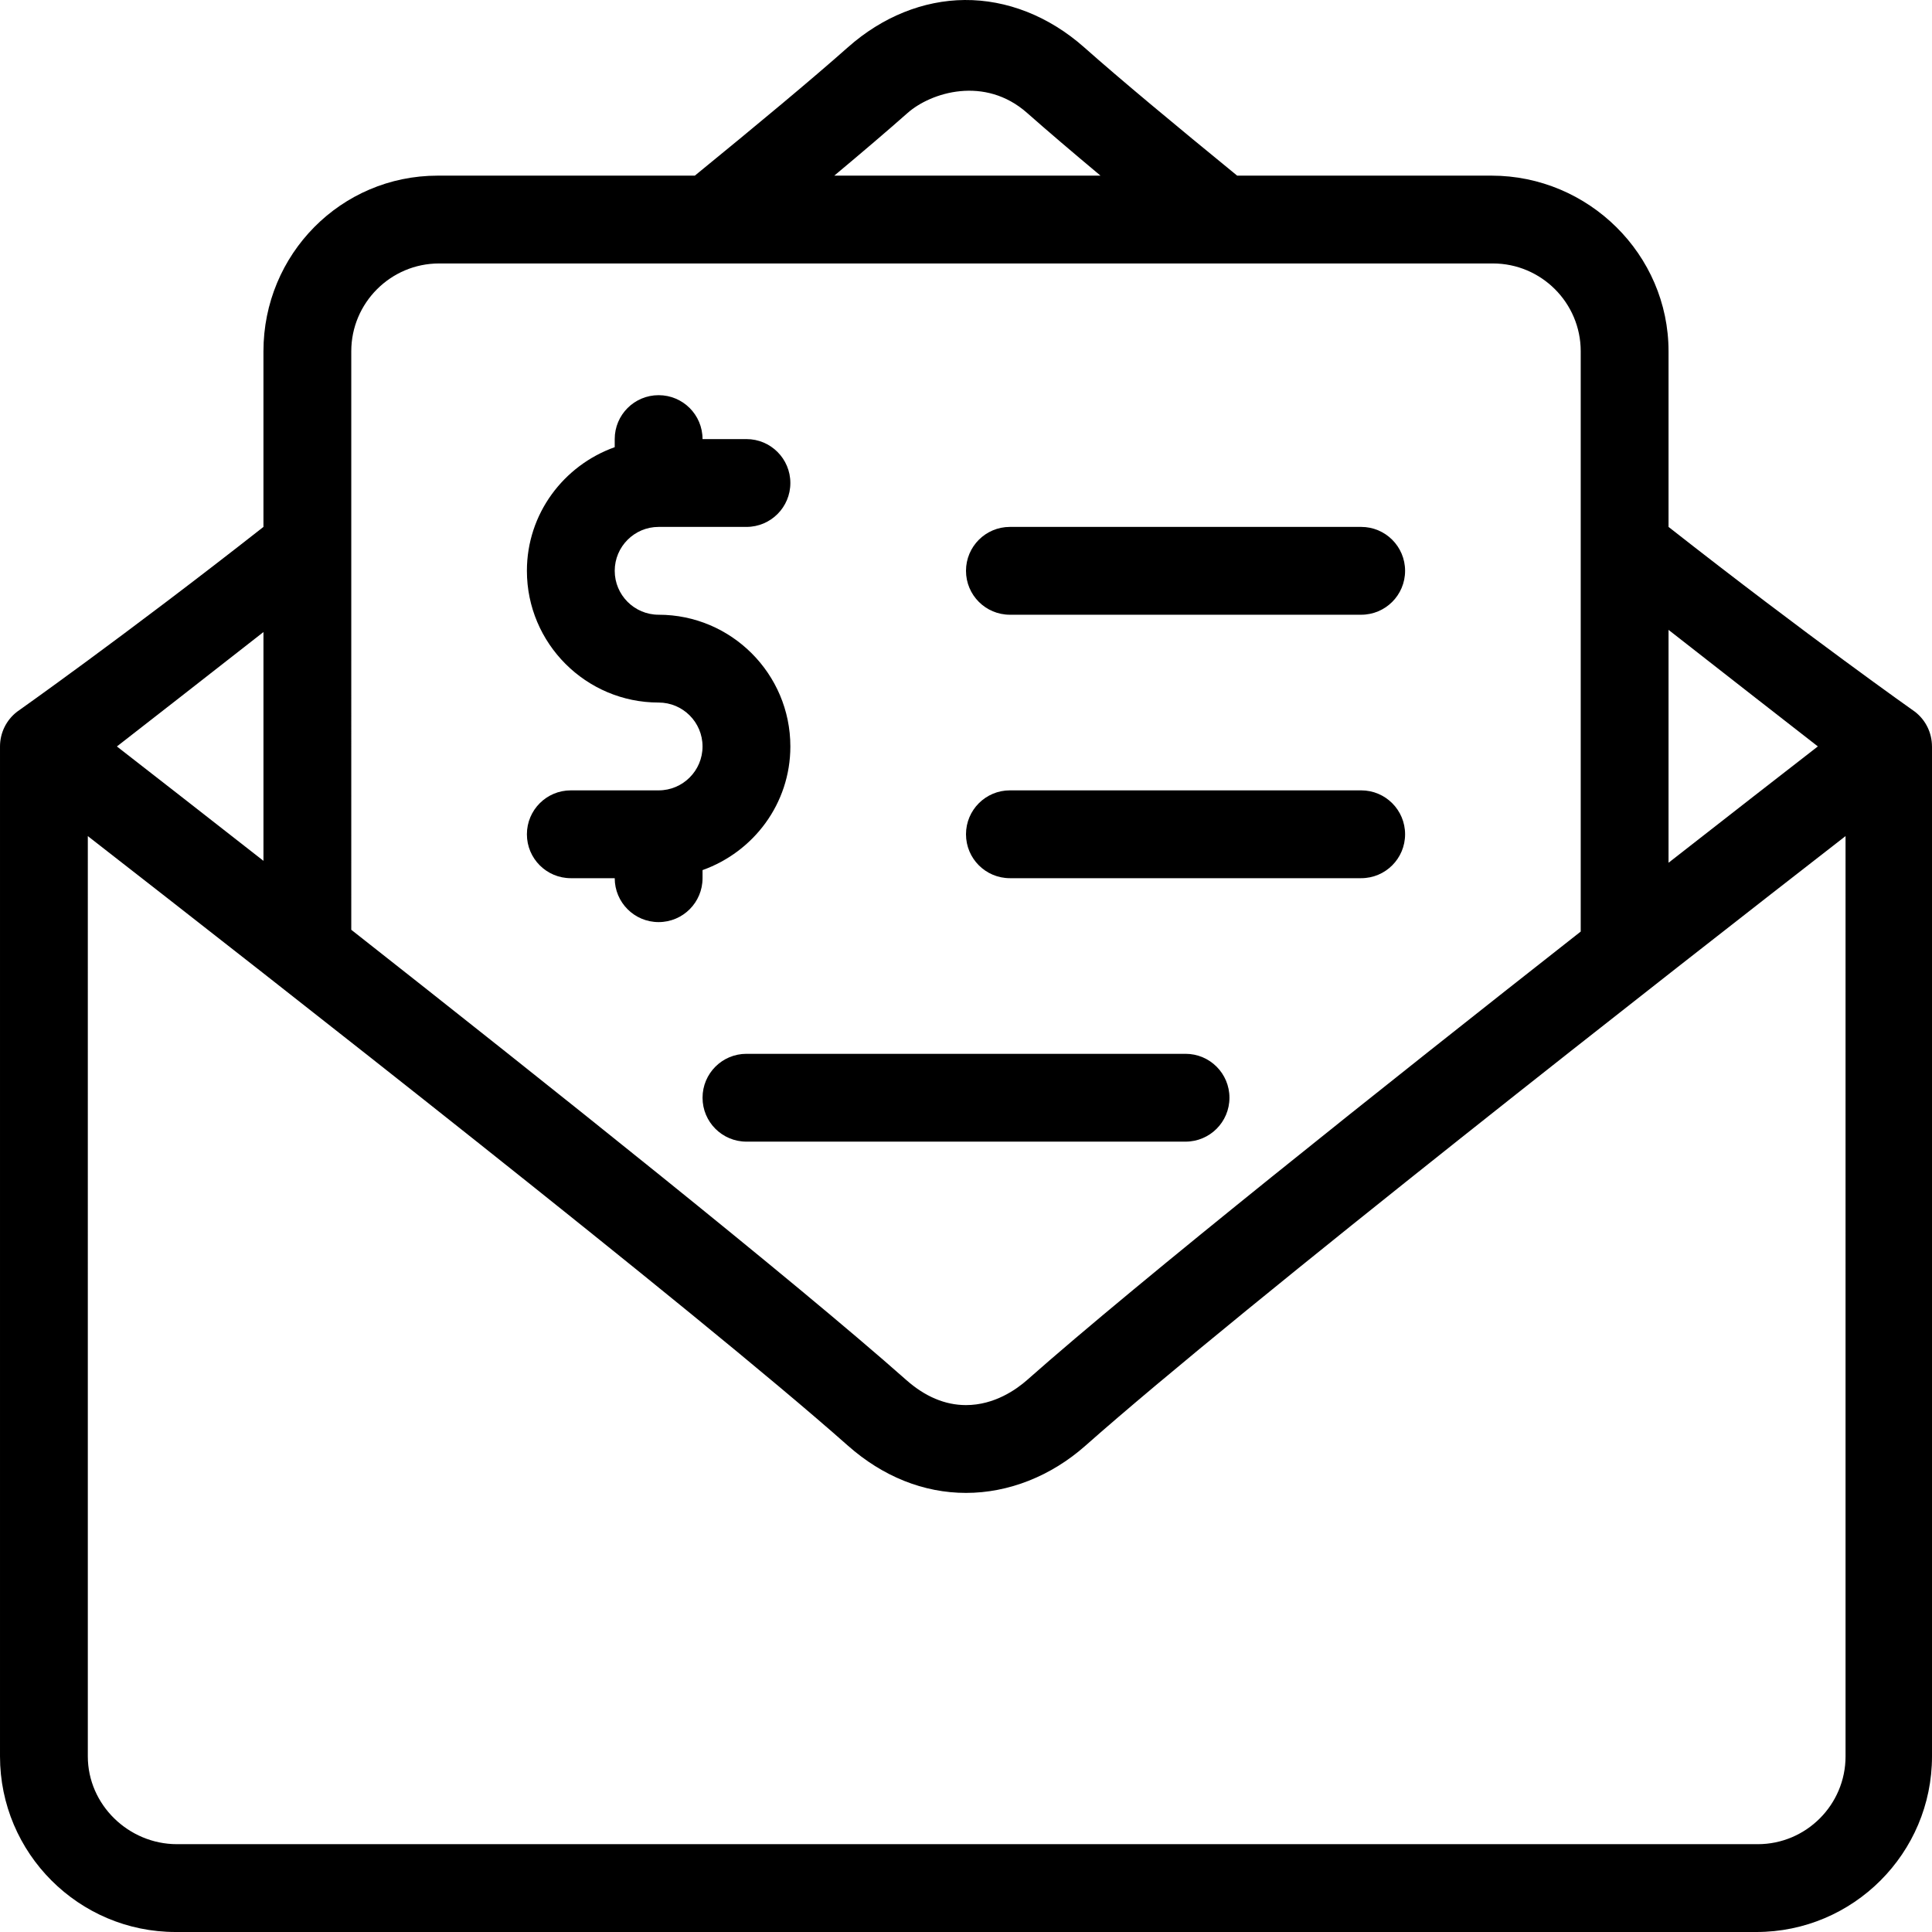 <?xml version="1.0" encoding="iso-8859-1"?>
<!-- Generator: Adobe Illustrator 19.0.0, SVG Export Plug-In . SVG Version: 6.00 Build 0)  -->
<svg version="1.1" id="Layer_1" xmlns="http://www.w3.org/2000/svg" xmlns:xlink="http://www.w3.org/1999/xlink" x="0px" y="0px"
	 viewBox="0 0 469.335 469.335" style="enable-background:new 0 0 469.335 469.335;" xml:space="preserve">
<g>
	<g>
		<g>
			<path d="M469.331,181.335c-0.003-3.298-1.521-6.409-4.133-8.427c0,0-25.895-18.247-59.865-44.906V85.335
				c0-23.531-19.469-42.667-43-42.667h-61.792c-15.199-12.413-28.389-23.387-37.198-31.198c-8.57-7.575-18.803-11.55-29.013-11.469
				c-9.993,0.08-19.963,4.055-28.331,11.469c-8.809,7.811-21.997,18.785-37.207,31.198h-62.46
				c-23.531,0-42.333,19.135-42.333,42.667v42.667c-33.622,26.397-59.854,44.896-59.865,44.906c-2.612,2.018-4.13,5.129-4.133,8.427
				H0.001v245.333c0,23.531,19.135,42.667,42.667,42.667h384c23.531,0,42.667-19.135,42.667-42.667V181.335H469.331z
				 M405.334,153.013c15.076,11.803,27.861,21.766,36.271,28.311c-8.398,6.518-21.206,16.48-36.271,28.259V153.013z M220.48,27.439
				c5.667-5,18.75-9.115,29.052,0.01c4.801,4.246,10.855,9.406,17.81,15.219h-64.674C209.624,36.854,215.679,31.69,220.48,27.439z
				 M85.334,85.335c0-11.76,9.573-21.333,21.333-21.333h256c11.76,0,21.333,9.573,21.333,21.333v140.967
				C336.325,263.747,276.672,311.2,249.532,335.22c-2.573,2.281-7.938,6.115-14.865,6.115c-5.063,0-9.948-2.052-14.531-6.115
				c-27.391-24.253-87.199-71.901-134.802-109.352V85.335z M64.001,153.542v55.579c-14.77-11.568-27.335-21.357-35.604-27.786
				C36.676,174.891,49.231,165.108,64.001,153.542z M448.334,426.668c0,11.76-9.573,21.333-21.333,21.333h-384
				c-11.76,0-21.667-9.573-21.667-21.333V203.113c44.49,34.63,147.754,115.396,184.656,148.086
				c8.479,7.5,18.396,11.469,28.677,11.469c10.354,0,20.656-4.073,29.01-11.469c38.414-34.008,143.335-115.977,184.656-148.092
				V426.668z"/>
			<path d="M245.334,149.335h85.333c5.896,0,10.667-4.771,10.667-10.667s-4.771-10.667-10.667-10.667h-85.333
				c-5.896,0-10.667,4.771-10.667,10.667S239.438,149.335,245.334,149.335z"/>
			<path d="M245.334,213.335h85.333c5.896,0,10.667-4.771,10.667-10.667s-4.771-10.667-10.667-10.667h-85.333
				c-5.896,0-10.667,4.771-10.667,10.667S239.438,213.335,245.334,213.335z"/>
			<path d="M298.667,266.668c0-5.896-4.771-10.667-10.667-10.667H181.334c-5.896,0-10.667,4.771-10.667,10.667
				s4.771,10.667,10.667,10.667h106.667C293.896,277.335,298.667,272.564,298.667,266.668z"/>
			<path d="M170.667,211.37c12.389-4.418,21.333-16.147,21.333-30.035c0-17.646-14.354-32-32-32
				c-5.885,0-10.667-4.781-10.667-10.667s4.781-10.667,10.667-10.667h21.333c5.896,0,10.667-4.771,10.667-10.667
				c0-5.896-4.771-10.667-10.667-10.667h-10.667c0-5.896-4.771-10.667-10.667-10.667c-5.896,0-10.667,4.771-10.667,10.667v1.965
				c-12.389,4.418-21.333,16.147-21.333,30.035c0,17.646,14.354,32,32,32c5.885,0,10.667,4.781,10.667,10.667
				c0,5.885-4.781,10.667-10.667,10.667h-21.333c-5.896,0-10.667,4.771-10.667,10.667s4.771,10.667,10.667,10.667h10.667
				c0,5.896,4.771,10.667,10.667,10.667c5.896,0,10.667-4.771,10.667-10.667V211.37z"/>
		</g>
	</g>
</g>
<g>
</g>
<g>
</g>
<g>
</g>
<g>
</g>
<g>
</g>
<g>
</g>
<g>
</g>
<g>
</g>
<g>
</g>
<g>
</g>
<g>
</g>
<g>
</g>
<g>
</g>
<g>
</g>
<g>
</g>
</svg>
